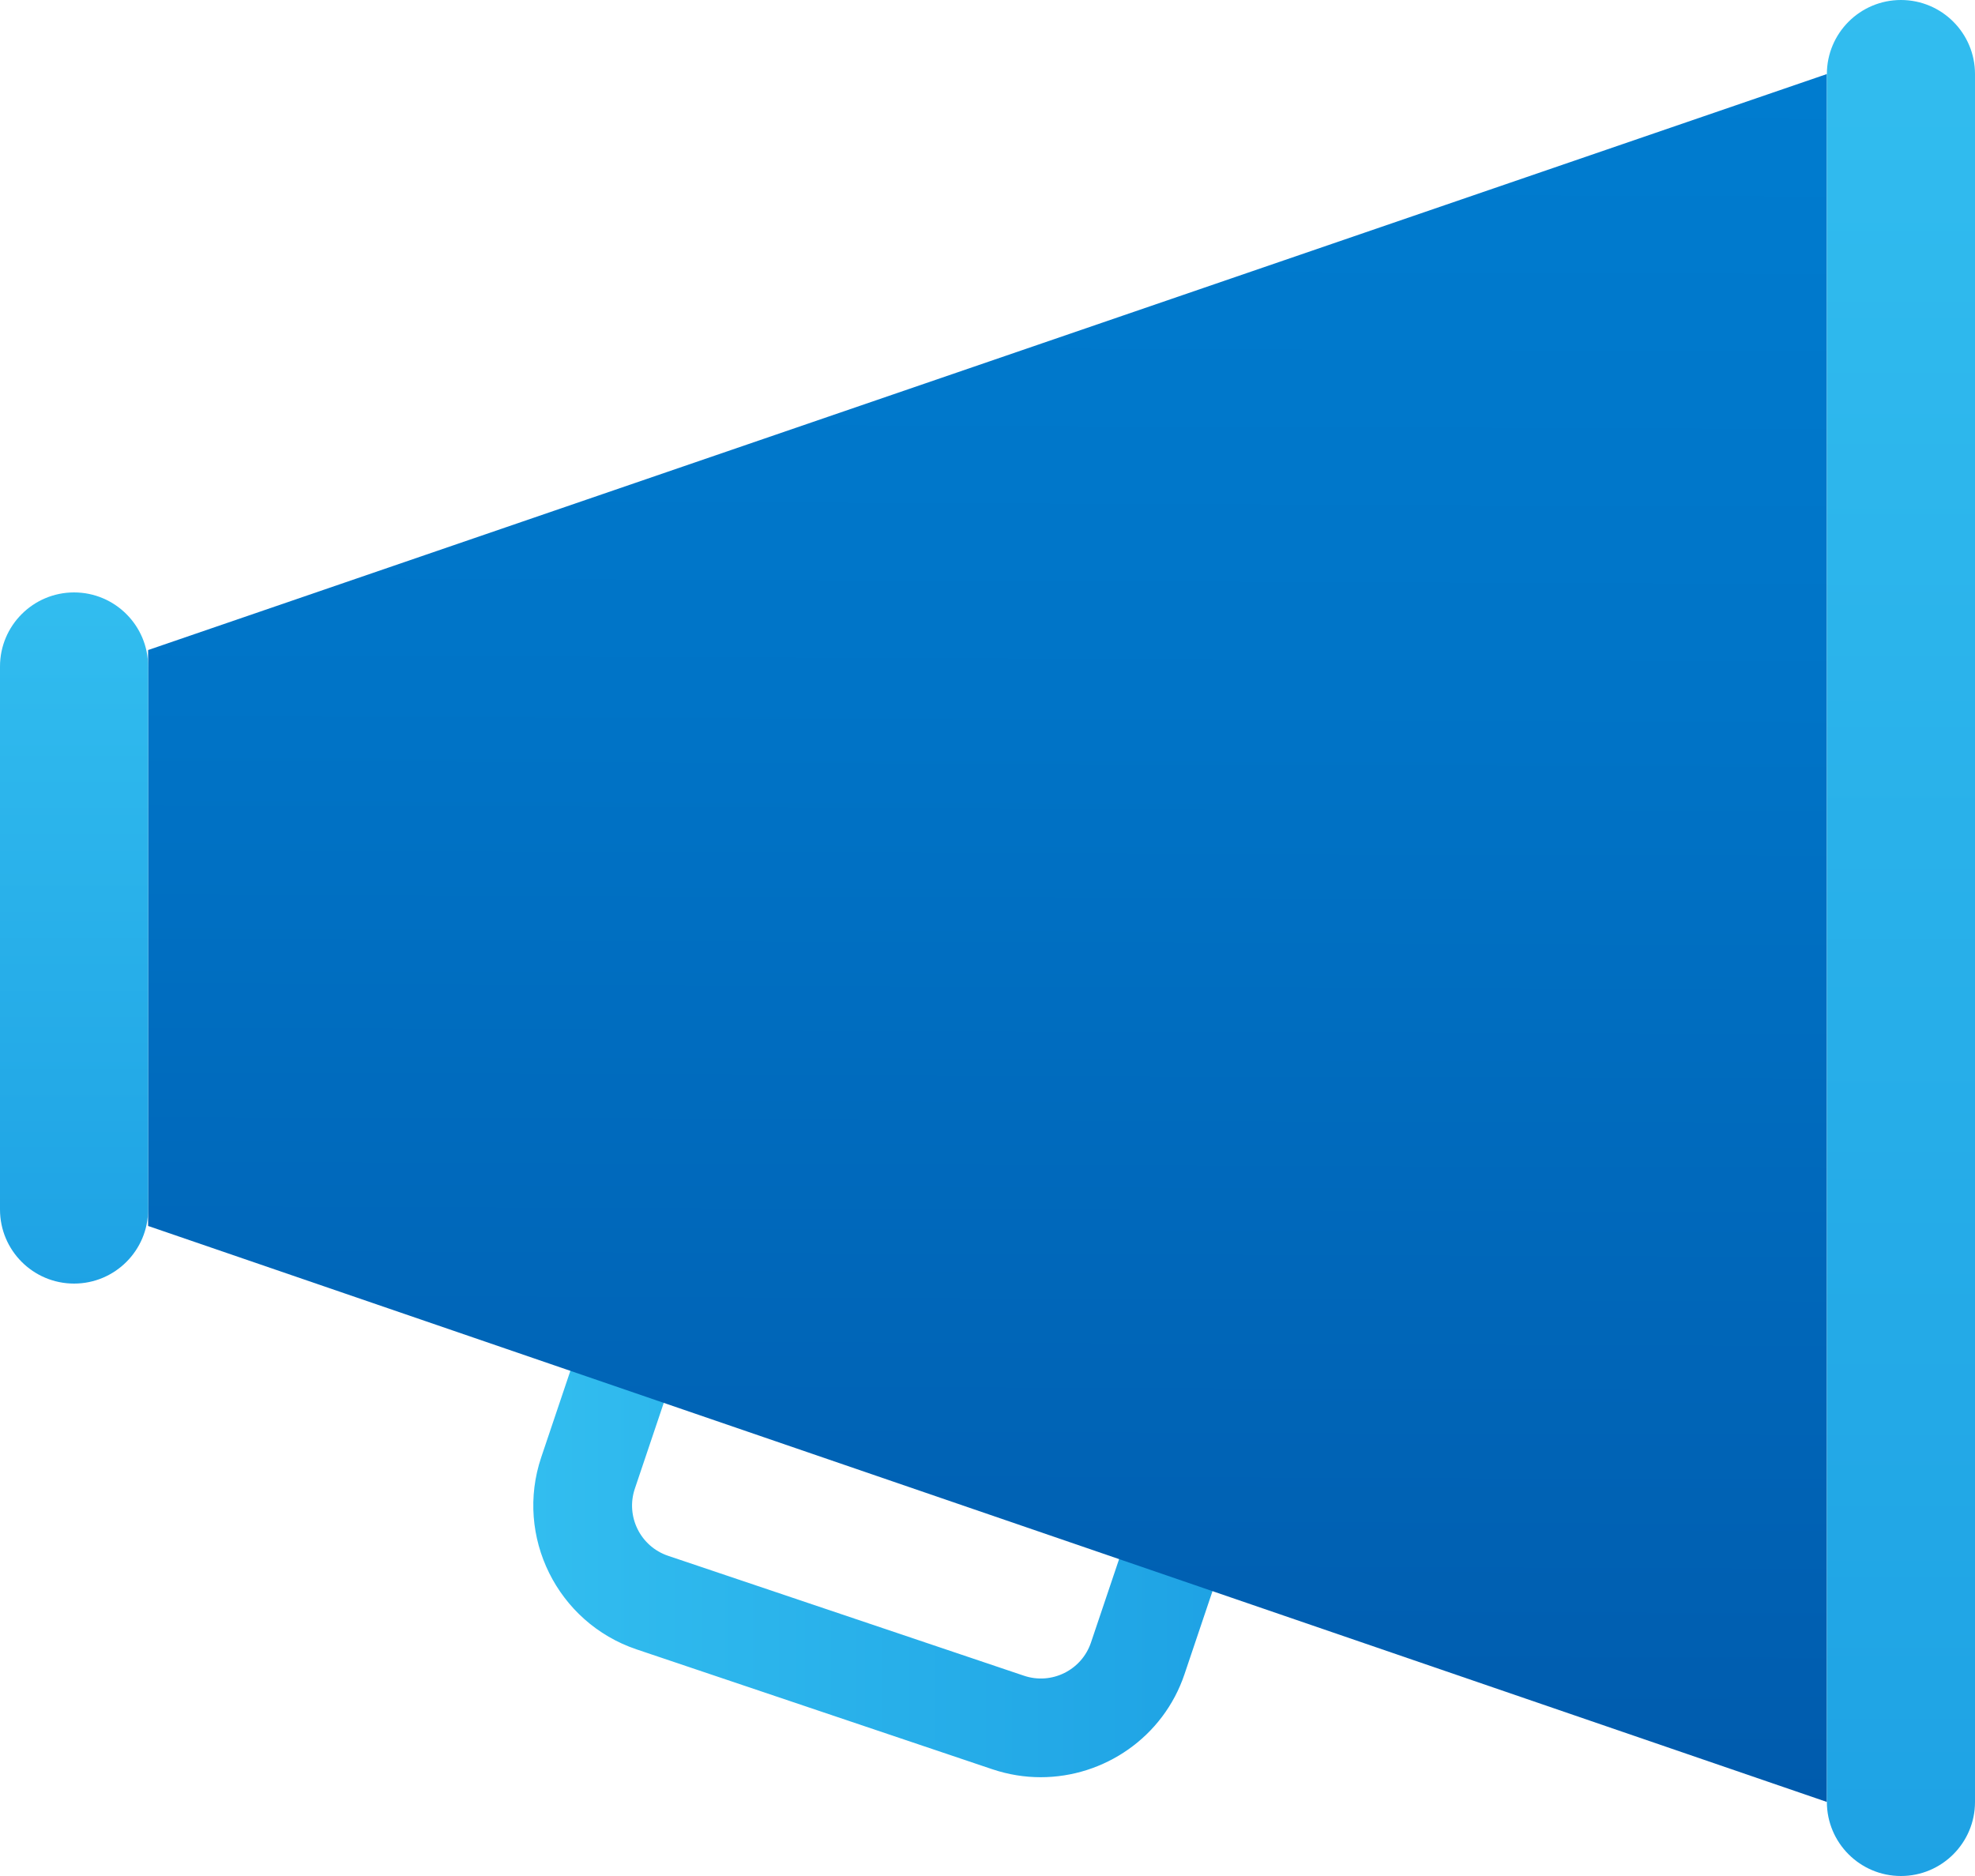 <svg width="80" height="76" viewBox="0 0 80 76" fill="none" xmlns="http://www.w3.org/2000/svg">
<path d="M42.156 71.998C41.508 71.998 40.848 71.894 40.198 71.676L25.782 66.818C22.574 65.734 20.842 62.244 21.924 59.034L23.836 53.36L27.626 54.638L25.714 60.312C25.338 61.432 25.94 62.65 27.062 63.028L41.476 67.886C42.598 68.266 43.816 67.66 44.192 66.54L46.104 60.866L49.894 62.144L47.982 67.818C47.122 70.378 44.722 71.998 42.156 71.998Z" fill="url(#paint0_linear)"/>
<path d="M6 26.334V49.666L74 73V3L6 26.334Z" fill="url(#paint1_linear)"/>
<path d="M77 76C78.656 76 80 74.656 80 73V3C80 1.344 78.656 0 77 0C75.344 0 74 1.344 74 3V73C74 74.656 75.344 76 77 76Z" fill="url(#paint2_linear)"/>
<path d="M3 52C4.656 52 6 50.656 6 49V27C6 25.344 4.656 24 3 24C1.344 24 0 25.344 0 27V49C0 50.656 1.344 52 3 52Z" fill="url(#paint3_linear)"/>
<defs>
<linearGradient id="paint0_linear" x1="21.604" y1="62.68" x2="49.894" y2="62.68" gradientUnits="userSpaceOnUse">
<stop stop-color="#32BDEF"/>
<stop offset="1" stop-color="#1EA2E4"/>
</linearGradient>
<linearGradient id="paint1_linear" x1="40.176" y1="3.126" x2="39.876" y2="82.35" gradientUnits="userSpaceOnUse">
<stop stop-color="#007CCF"/>
<stop offset="0.317" stop-color="#0074C7"/>
<stop offset="0.818" stop-color="#005EB0"/>
<stop offset="1" stop-color="#0055A6"/>
</linearGradient>
<linearGradient id="paint2_linear" x1="77" y1="-0.668" x2="77" y2="76.788" gradientUnits="userSpaceOnUse">
<stop stop-color="#32BDEF"/>
<stop offset="1" stop-color="#1EA2E4"/>
</linearGradient>
<linearGradient id="paint3_linear" x1="3" y1="23.754" x2="3" y2="52.29" gradientUnits="userSpaceOnUse">
<stop stop-color="#32BDEF"/>
<stop offset="1" stop-color="#1EA2E4"/>
</linearGradient>
</defs>
</svg>
